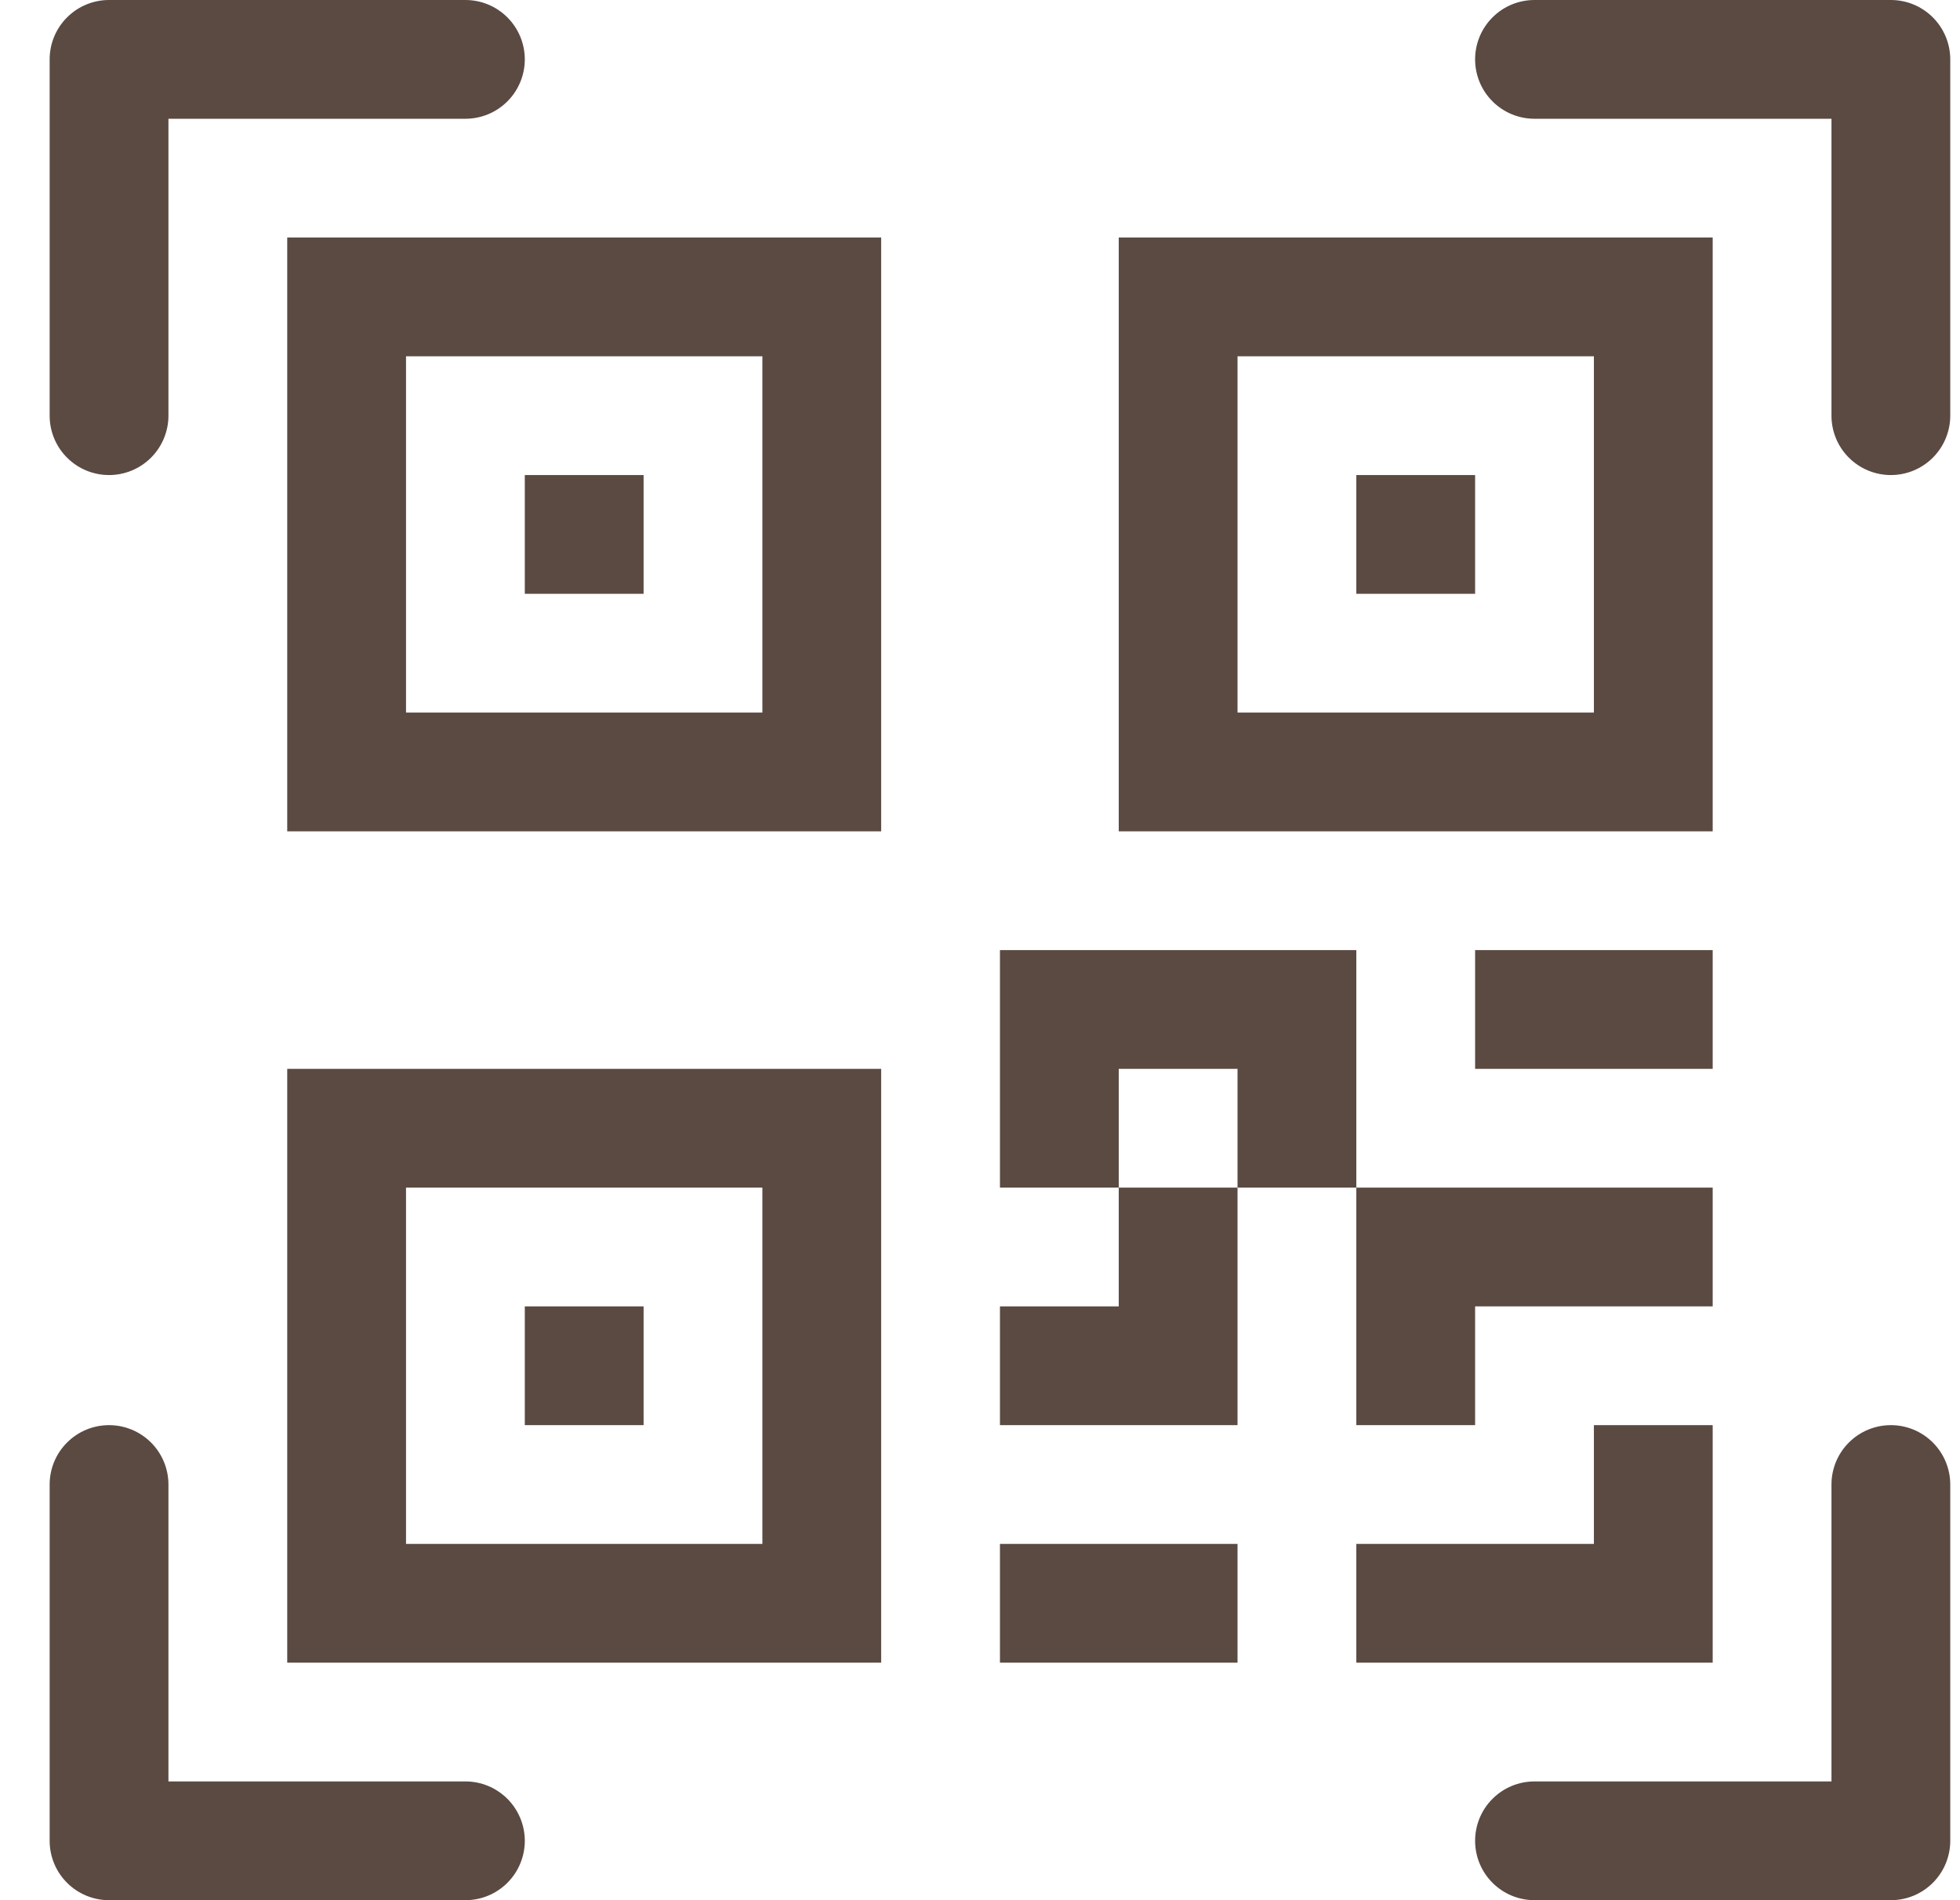 <svg width="33" height="32" viewBox="0 0 33 32" fill="none" xmlns="http://www.w3.org/2000/svg">
<path d="M0.836 1C0.836 0.735 0.941 0.48 1.129 0.293C1.316 0.105 1.571 0 1.836 0H7.836C8.101 0 8.355 0.105 8.543 0.293C8.73 0.48 8.836 0.735 8.836 1C8.836 1.265 8.73 1.52 8.543 1.707C8.355 1.895 8.101 2 7.836 2H2.836V7C2.836 7.265 2.73 7.52 2.543 7.707C2.355 7.895 2.101 8 1.836 8C1.571 8 1.316 7.895 1.129 7.707C0.941 7.52 0.836 7.265 0.836 7V1Z" fill="#5A4A42"/>
<path d="M24.836 1C24.836 0.735 24.941 0.48 25.129 0.293C25.316 0.105 25.571 0 25.836 0H31.836C32.101 0 32.355 0.105 32.543 0.293C32.73 0.48 32.836 0.735 32.836 1V7C32.836 7.265 32.73 7.52 32.543 7.707C32.355 7.895 32.101 8 31.836 8C31.571 8 31.316 7.895 31.129 7.707C30.941 7.52 30.836 7.265 30.836 7V2H25.836C25.571 2 25.316 1.895 25.129 1.707C24.941 1.52 24.836 1.265 24.836 1Z" fill="#5A4A42"/>
<path d="M1.836 24C2.101 24 2.355 24.105 2.543 24.293C2.73 24.48 2.836 24.735 2.836 25V30H7.836C8.101 30 8.355 30.105 8.543 30.293C8.73 30.48 8.836 30.735 8.836 31C8.836 31.265 8.73 31.52 8.543 31.707C8.355 31.895 8.101 32 7.836 32H1.836C1.571 32 1.316 31.895 1.129 31.707C0.941 31.52 0.836 31.265 0.836 31V25C0.836 24.735 0.941 24.48 1.129 24.293C1.316 24.105 1.571 24 1.836 24Z" fill="#5A4A42"/>
<path d="M31.836 24C32.101 24 32.355 24.105 32.543 24.293C32.73 24.48 32.836 24.735 32.836 25V31C32.836 31.265 32.73 31.52 32.543 31.707C32.355 31.895 32.101 32 31.836 32H25.836C25.571 32 25.316 31.895 25.129 31.707C24.941 31.52 24.836 31.265 24.836 31C24.836 30.735 24.941 30.48 25.129 30.293C25.316 30.105 25.571 30 25.836 30H30.836V25C30.836 24.735 30.941 24.48 31.129 24.293C31.316 24.105 31.571 24 31.836 24Z" fill="#5A4A42"/>
<path d="M8.836 8H10.836V10H8.836V8Z" fill="#5A4A42"/>
<path fill-rule="evenodd" clip-rule="evenodd" d="M14.836 4H4.836V14H14.836V4ZM6.836 6H12.836V12H6.836V6Z" fill="#5A4A42"/>
<path d="M10.836 22H8.836V24H10.836V22Z" fill="#5A4A42"/>
<path fill-rule="evenodd" clip-rule="evenodd" d="M4.836 18H14.836V28H4.836V18ZM12.836 20H6.836V26H12.836V20Z" fill="#5A4A42"/>
<path d="M24.836 8H22.836V10H24.836V8Z" fill="#5A4A42"/>
<path fill-rule="evenodd" clip-rule="evenodd" d="M18.836 4H28.836V14H18.836V4ZM20.836 6V12H26.836V6H20.836Z" fill="#5A4A42"/>
<path fill-rule="evenodd" clip-rule="evenodd" d="M16.836 20H18.836V22H16.836V24H20.836V20H22.836V24H24.836V22H28.836V20H22.836V16H16.836V20ZM20.836 20H18.836V18H20.836V20Z" fill="#5A4A42"/>
<path d="M28.836 24H26.836V26H22.836V28H28.836V24Z" fill="#5A4A42"/>
<path d="M20.836 28V26H16.836V28H20.836Z" fill="#5A4A42"/>
<path d="M28.836 18H24.836V16H28.836V18Z" fill="#5A4A42"/>
</svg>
